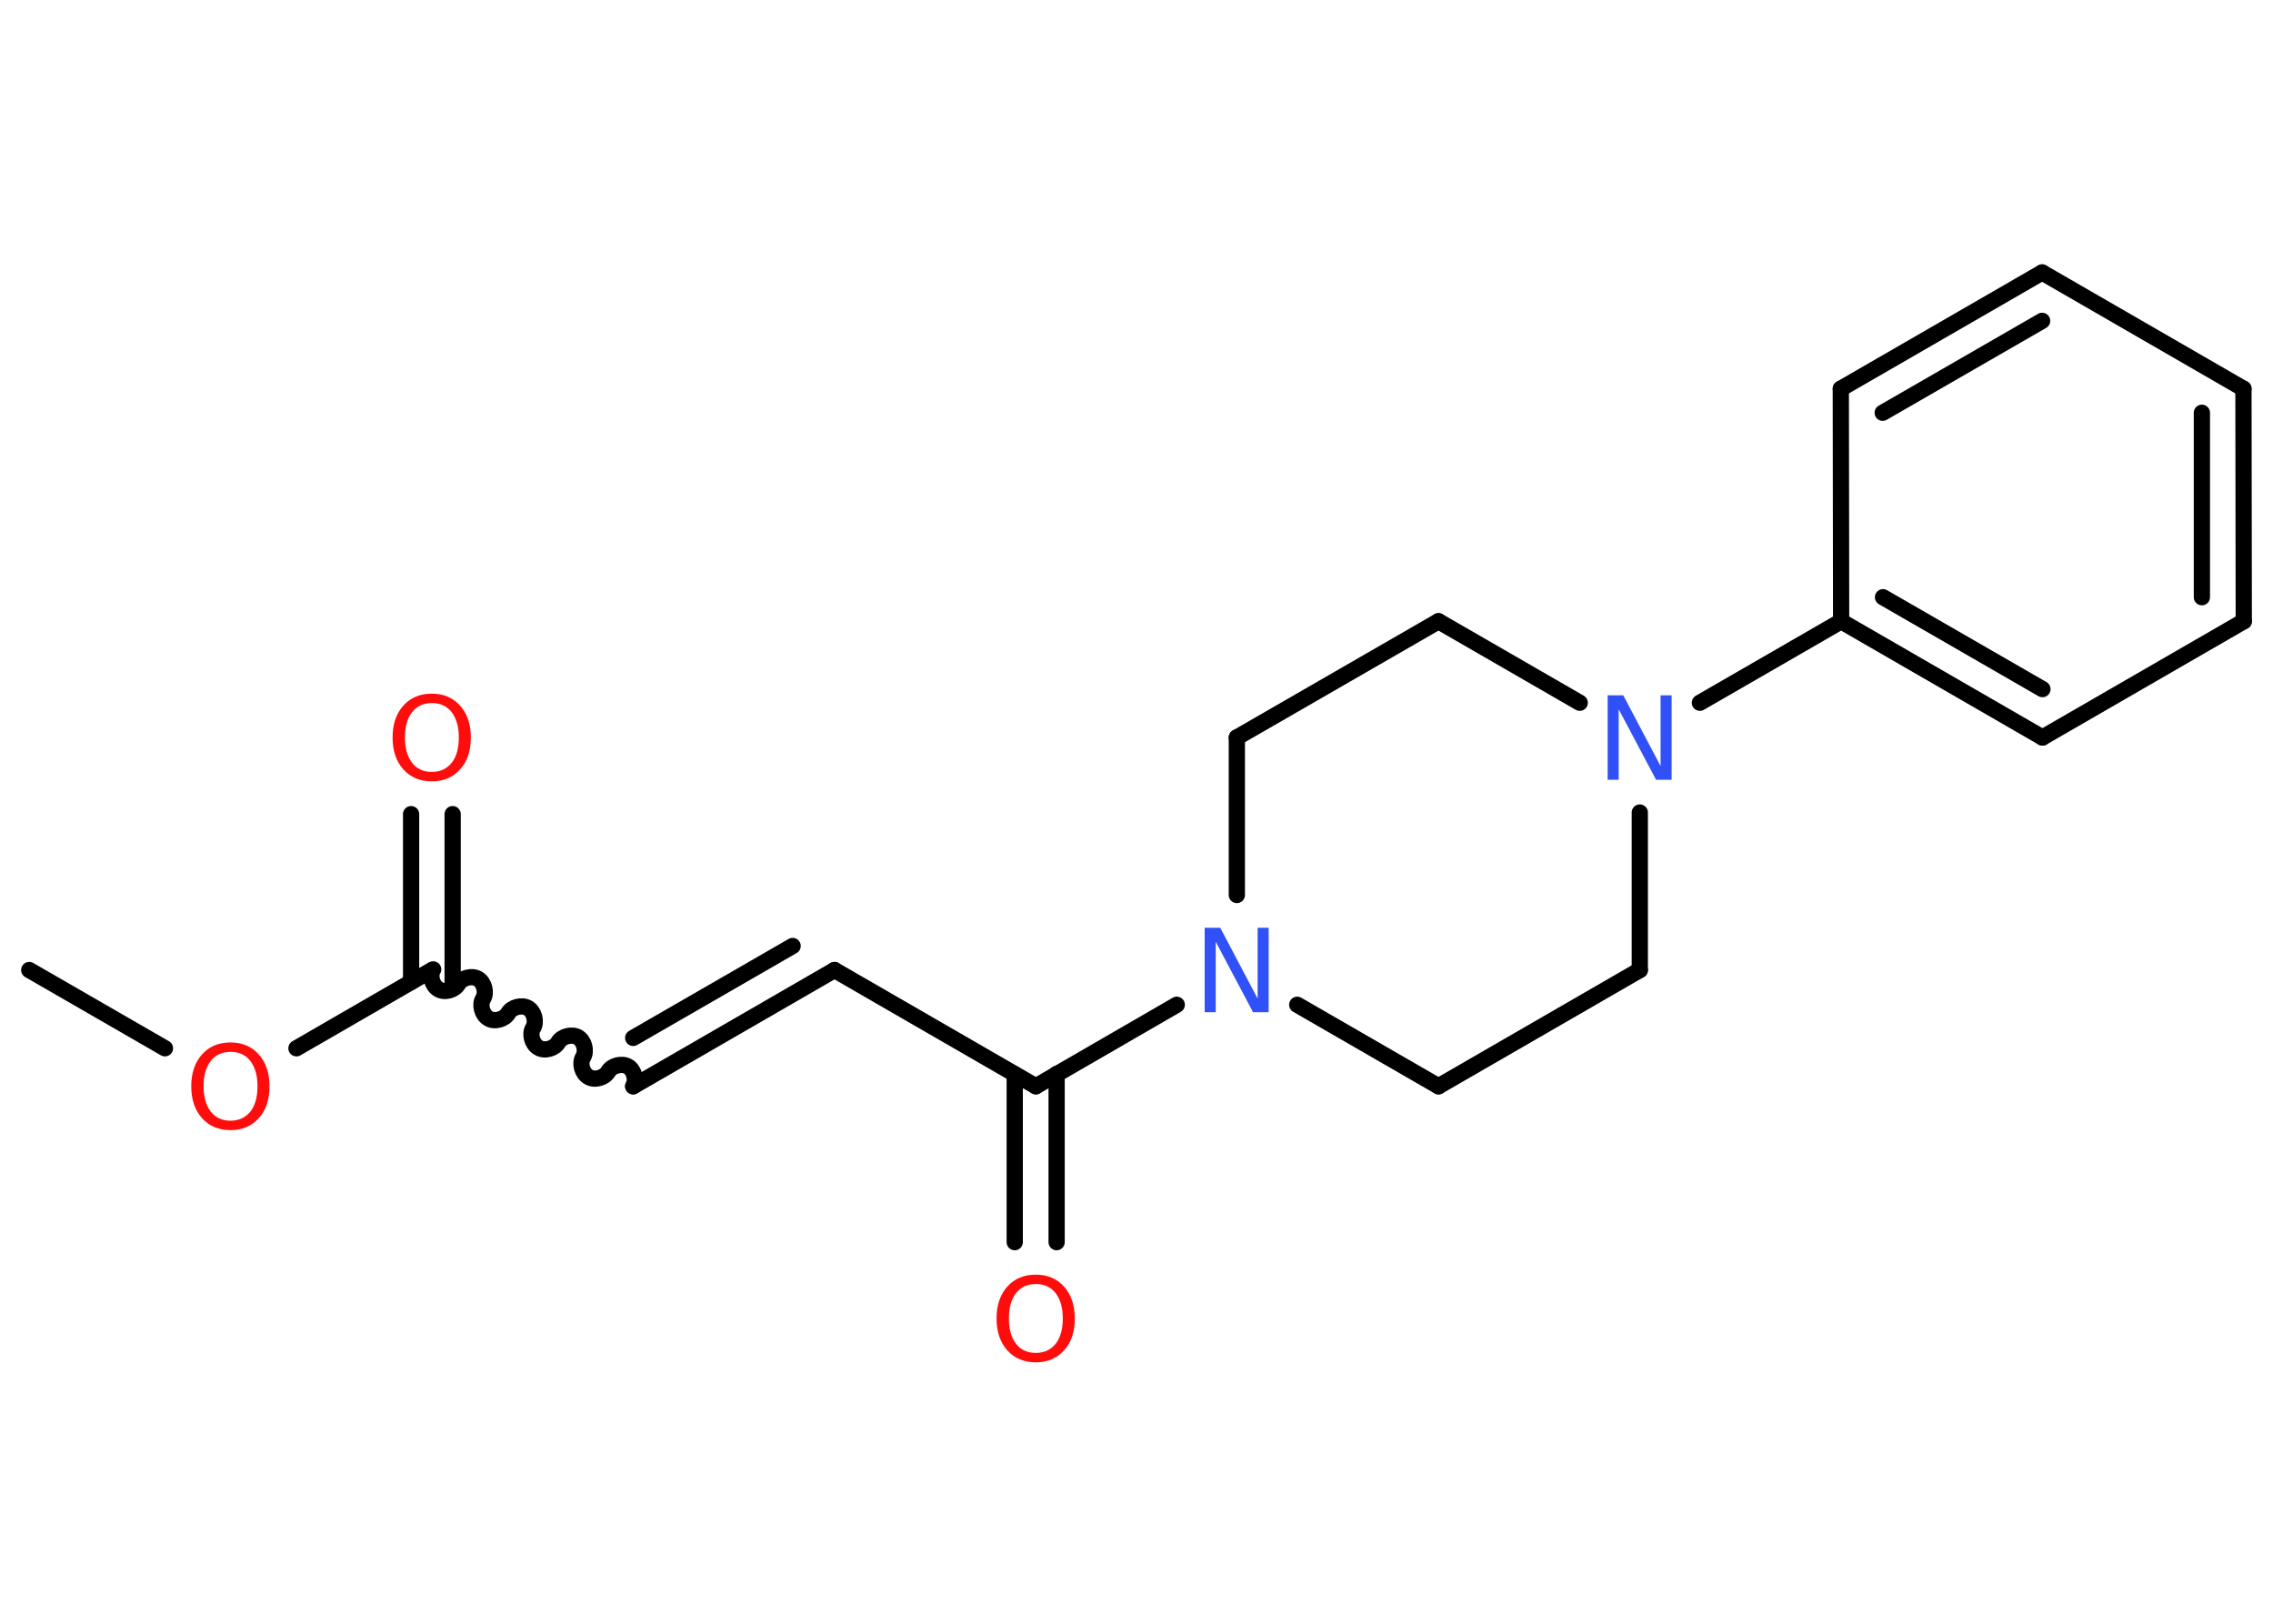 <?xml version='1.0' encoding='UTF-8'?>
<!DOCTYPE svg PUBLIC "-//W3C//DTD SVG 1.1//EN" "http://www.w3.org/Graphics/SVG/1.1/DTD/svg11.dtd">
<svg version='1.2' xmlns='http://www.w3.org/2000/svg' xmlns:xlink='http://www.w3.org/1999/xlink' width='70.0mm' height='50.0mm' viewBox='0 0 70.0 50.0'>
  <desc>Generated by the Chemistry Development Kit (http://github.com/cdk)</desc>
  <g stroke-linecap='round' stroke-linejoin='round' stroke='#000000' stroke-width='.5' fill='#FF0D0D'>
    <rect x='.0' y='.0' width='70.0' height='50.0' fill='#FFFFFF' stroke='none'/>
    <g id='mol1' class='mol'>
      <line id='mol1bnd1' class='bond' x1='.9' y1='29.87' x2='5.08' y2='32.28'/>
      <line id='mol1bnd2' class='bond' x1='9.13' y1='32.28' x2='13.3' y2='29.87'/>
      <g id='mol1bnd3' class='bond'>
        <line x1='12.66' y1='30.24' x2='12.66' y2='25.07'/>
        <line x1='13.94' y1='30.24' x2='13.94' y2='25.07'/>
      </g>
      <path id='mol1bnd4' class='bond' d='M19.5 33.45c.11 -.19 .03 -.5 -.16 -.61c-.19 -.11 -.5 -.03 -.61 .16c-.11 .19 -.42 .28 -.61 .16c-.19 -.11 -.28 -.42 -.16 -.61c.11 -.19 .03 -.5 -.16 -.61c-.19 -.11 -.5 -.03 -.61 .16c-.11 .19 -.42 .28 -.61 .16c-.19 -.11 -.28 -.42 -.16 -.61c.11 -.19 .03 -.5 -.16 -.61c-.19 -.11 -.5 -.03 -.61 .16c-.11 .19 -.42 .28 -.61 .16c-.19 -.11 -.28 -.42 -.16 -.61c.11 -.19 .03 -.5 -.16 -.61c-.19 -.11 -.5 -.03 -.61 .16c-.11 .19 -.42 .28 -.61 .16c-.19 -.11 -.28 -.42 -.16 -.61' fill='none' stroke='#000000' stroke-width='.5'/>
      <g id='mol1bnd5' class='bond'>
        <line x1='19.5' y1='33.45' x2='25.7' y2='29.87'/>
        <line x1='19.5' y1='31.96' x2='24.41' y2='29.13'/>
      </g>
      <line id='mol1bnd6' class='bond' x1='25.7' y1='29.87' x2='31.9' y2='33.45'/>
      <g id='mol1bnd7' class='bond'>
        <line x1='32.54' y1='33.07' x2='32.54' y2='38.25'/>
        <line x1='31.25' y1='33.08' x2='31.25' y2='38.25'/>
      </g>
      <line id='mol1bnd8' class='bond' x1='31.9' y1='33.45' x2='36.24' y2='30.94'/>
      <line id='mol1bnd9' class='bond' x1='39.95' y1='30.94' x2='44.3' y2='33.45'/>
      <line id='mol1bnd10' class='bond' x1='44.3' y1='33.45' x2='50.5' y2='29.87'/>
      <line id='mol1bnd11' class='bond' x1='50.5' y1='29.87' x2='50.5' y2='25.02'/>
      <line id='mol1bnd12' class='bond' x1='52.35' y1='21.64' x2='56.7' y2='19.13'/>
      <g id='mol1bnd13' class='bond'>
        <line x1='56.7' y1='19.13' x2='62.9' y2='22.71'/>
        <line x1='57.99' y1='18.39' x2='62.9' y2='21.22'/>
      </g>
      <line id='mol1bnd14' class='bond' x1='62.9' y1='22.71' x2='69.1' y2='19.13'/>
      <g id='mol1bnd15' class='bond'>
        <line x1='69.1' y1='19.13' x2='69.09' y2='11.97'/>
        <line x1='67.81' y1='18.39' x2='67.81' y2='12.71'/>
      </g>
      <line id='mol1bnd16' class='bond' x1='69.09' y1='11.97' x2='62.89' y2='8.39'/>
      <g id='mol1bnd17' class='bond'>
        <line x1='62.89' y1='8.39' x2='56.69' y2='11.97'/>
        <line x1='62.89' y1='9.88' x2='57.98' y2='12.71'/>
      </g>
      <line id='mol1bnd18' class='bond' x1='56.7' y1='19.13' x2='56.69' y2='11.97'/>
      <line id='mol1bnd19' class='bond' x1='48.65' y1='21.64' x2='44.3' y2='19.13'/>
      <line id='mol1bnd20' class='bond' x1='44.3' y1='19.13' x2='38.09' y2='22.71'/>
      <line id='mol1bnd21' class='bond' x1='38.09' y1='27.56' x2='38.09' y2='22.71'/>
      <path id='mol1atm2' class='atom' d='M7.1 32.39q-.39 .0 -.61 .28q-.22 .28 -.22 .78q.0 .49 .22 .78q.22 .28 .61 .28q.38 .0 .61 -.28q.22 -.28 .22 -.78q.0 -.49 -.22 -.78q-.22 -.28 -.61 -.28zM7.1 32.1q.54 .0 .87 .37q.33 .37 .33 .98q.0 .62 -.33 .98q-.33 .37 -.87 .37q-.55 .0 -.88 -.37q-.33 -.37 -.33 -.98q.0 -.61 .33 -.98q.33 -.37 .88 -.37z' stroke='none'/>
      <path id='mol1atm4' class='atom' d='M13.3 21.65q-.39 .0 -.61 .28q-.22 .28 -.22 .78q.0 .49 .22 .78q.22 .28 .61 .28q.38 .0 .61 -.28q.22 -.28 .22 -.78q.0 -.49 -.22 -.78q-.22 -.28 -.61 -.28zM13.3 21.36q.54 .0 .87 .37q.33 .37 .33 .98q.0 .62 -.33 .98q-.33 .37 -.87 .37q-.55 .0 -.88 -.37q-.33 -.37 -.33 -.98q.0 -.61 .33 -.98q.33 -.37 .88 -.37z' stroke='none'/>
      <path id='mol1atm8' class='atom' d='M31.9 39.54q-.39 .0 -.61 .28q-.22 .28 -.22 .78q.0 .49 .22 .78q.22 .28 .61 .28q.38 .0 .61 -.28q.22 -.28 .22 -.78q.0 -.49 -.22 -.78q-.22 -.28 -.61 -.28zM31.9 39.25q.54 .0 .87 .37q.33 .37 .33 .98q.0 .62 -.33 .98q-.33 .37 -.87 .37q-.55 .0 -.88 -.37q-.33 -.37 -.33 -.98q.0 -.61 .33 -.98q.33 -.37 .88 -.37z' stroke='none'/>
      <path id='mol1atm9' class='atom' d='M37.11 28.57h.47l1.15 2.18v-2.18h.34v2.6h-.48l-1.15 -2.17v2.17h-.34v-2.6z' stroke='none' fill='#3050F8'/>
      <path id='mol1atm12' class='atom' d='M49.52 21.41h.47l1.15 2.18v-2.18h.34v2.6h-.48l-1.15 -2.17v2.17h-.34v-2.6z' stroke='none' fill='#3050F8'/>
    </g>
  </g>
</svg>
